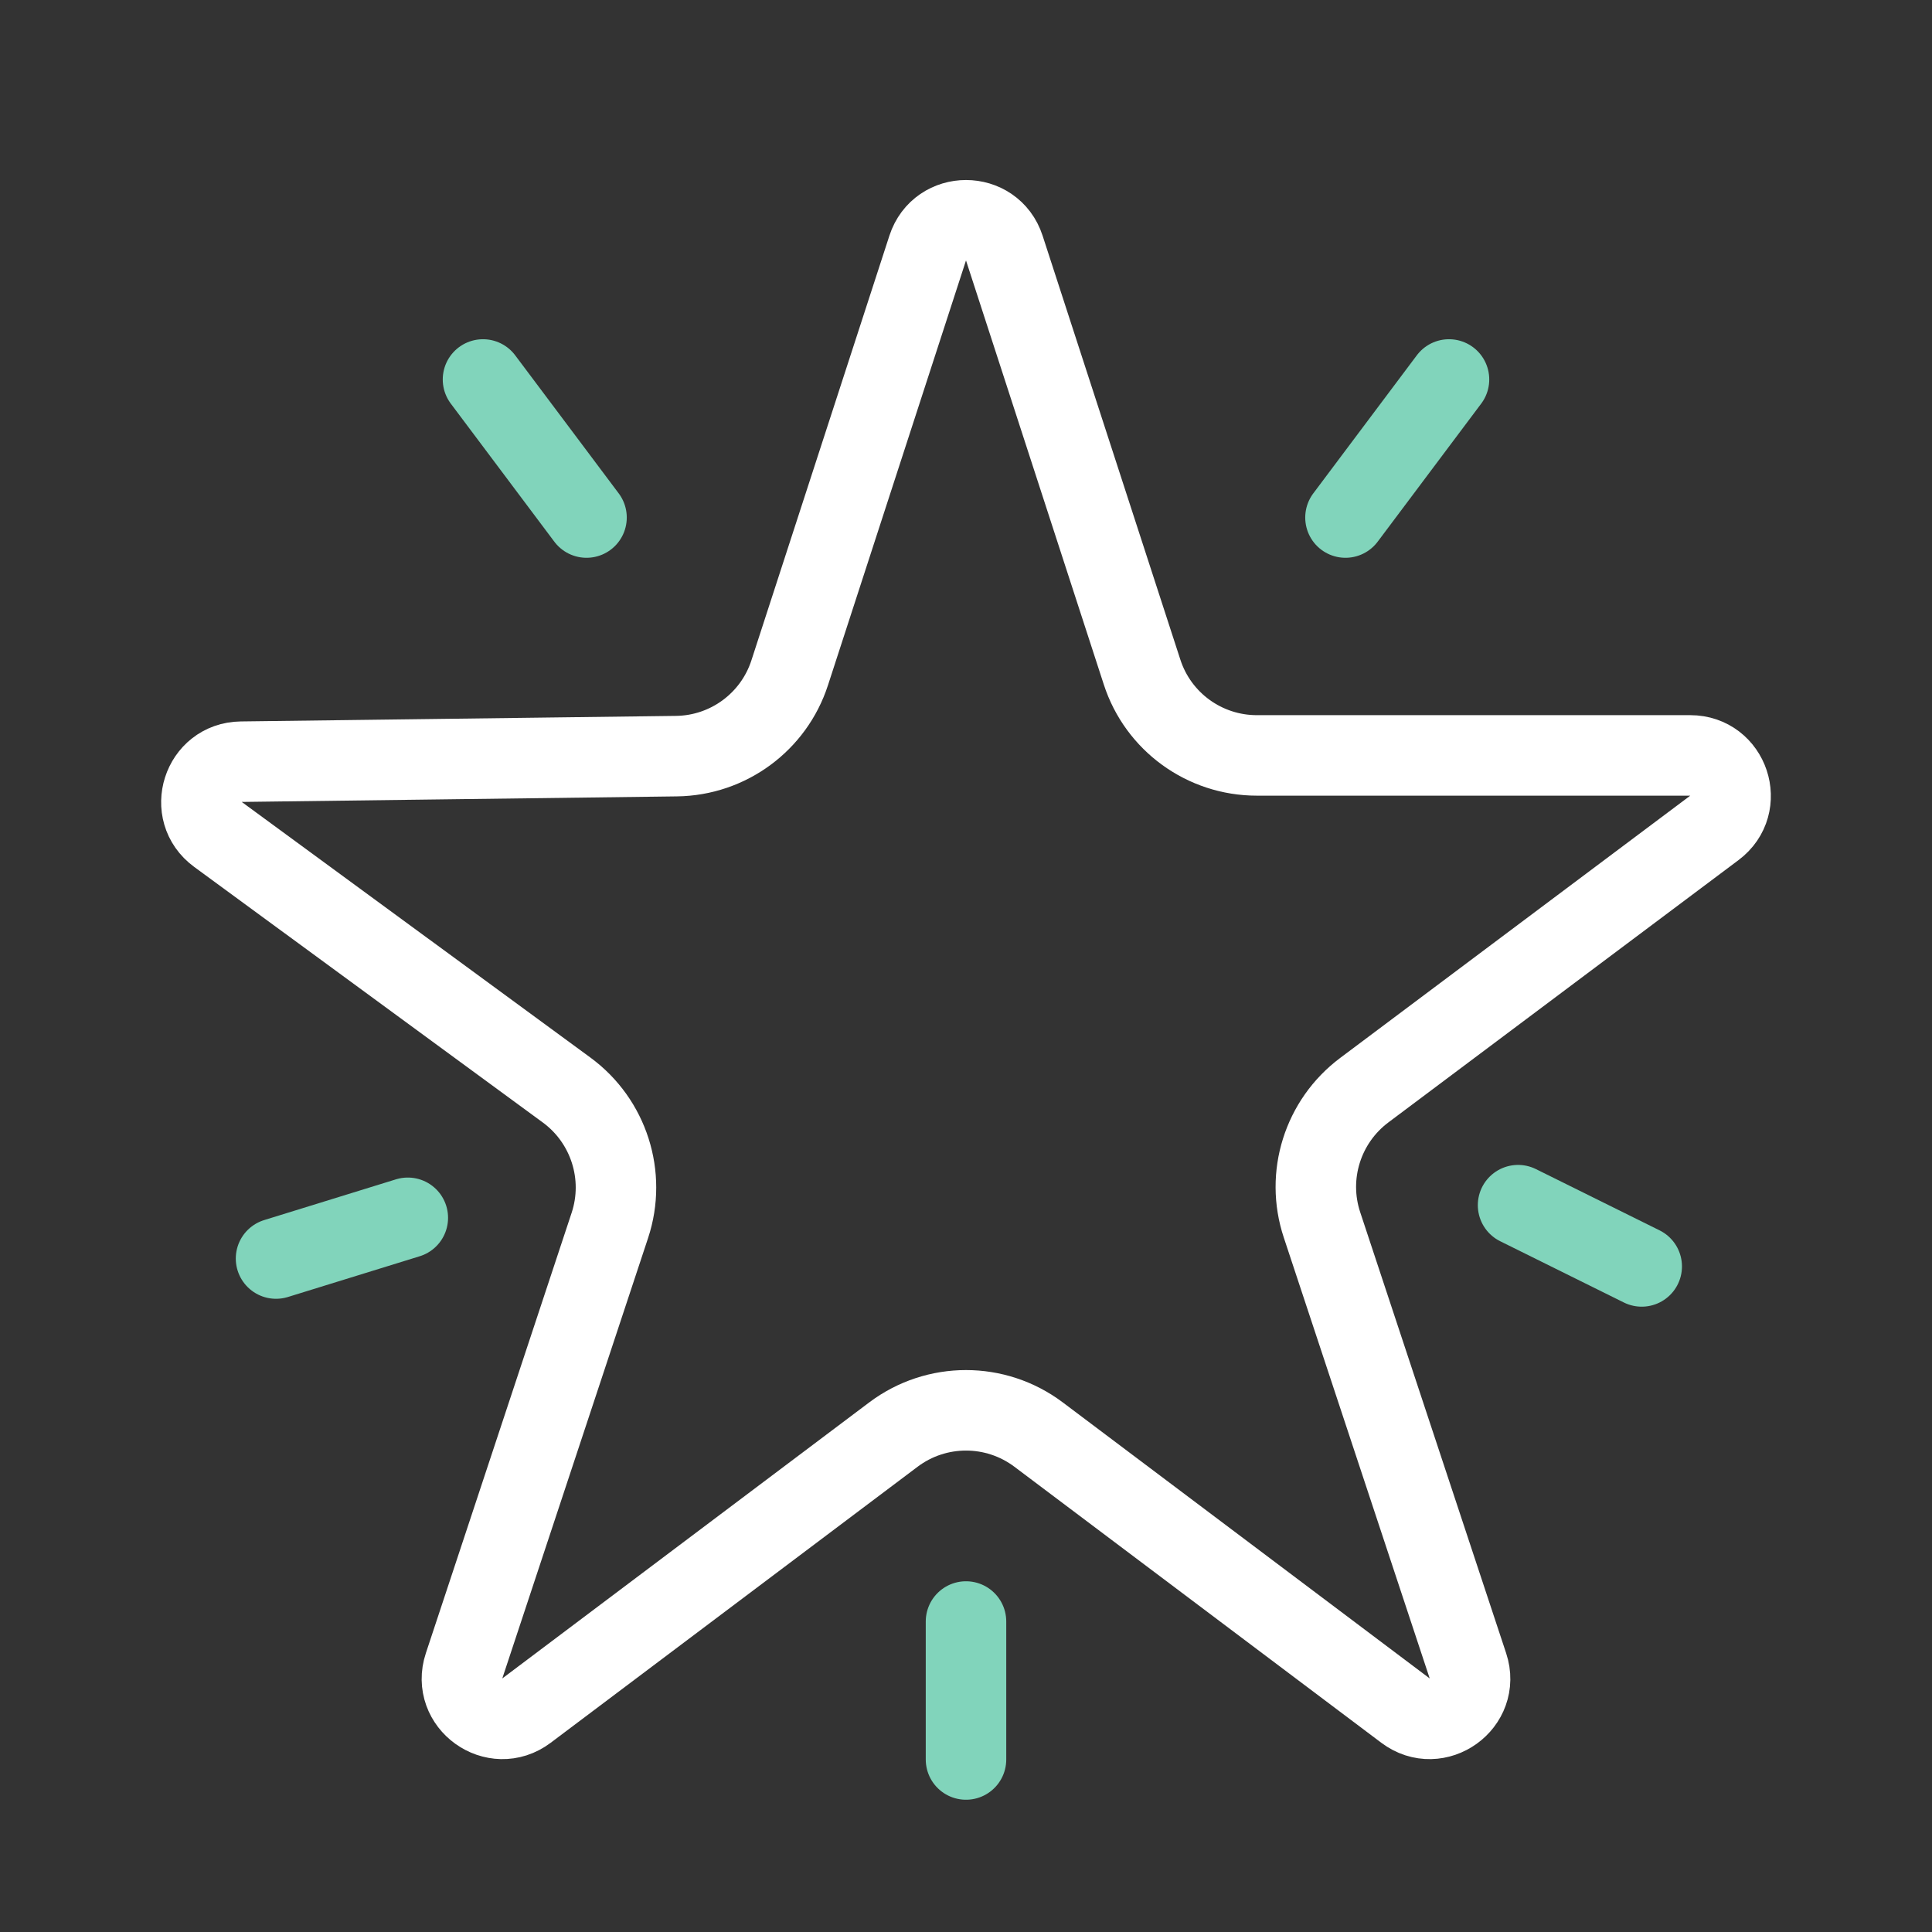 <svg width="24" height="24" viewBox="0 0 24 24" fill="none" xmlns="http://www.w3.org/2000/svg">
<rect x="0" y="0" width="24" height="24" fill="#333333" stroke="none"/>
<path d="M12.476 3.082L14.187 8.348C14.387 8.966 14.963 9.384 15.613 9.384H20.997C21.478 9.384 21.682 9.996 21.297 10.284L16.947 13.543C16.431 13.93 16.219 14.603 16.422 15.215L18.235 20.693C18.389 21.158 17.851 21.544 17.46 21.25L12.902 17.821C12.368 17.419 11.632 17.419 11.098 17.821L6.54 21.25C6.149 21.544 5.611 21.158 5.765 20.693L7.576 15.222C7.78 14.605 7.563 13.926 7.039 13.541L2.707 10.365C2.32 10.081 2.516 9.468 2.996 9.462L8.403 9.393C9.046 9.385 9.612 8.968 9.81 8.357L11.524 3.082C11.674 2.621 12.326 2.621 12.476 3.082Z" stroke="white"/>
<path d="M6 4.714L7.286 6.429" stroke="#81D4BB" stroke-linecap="round"/>
<path d="M12 21.857L12 20.143" stroke="#81D4BB" stroke-linecap="round"/>
<path d="M3.429 15.634L5.066 15.128" stroke="#81D4BB" stroke-linecap="round"/>
<path d="M20.394 15.732L18.858 14.971" stroke="#81D4BB" stroke-linecap="round"/>
<path d="M18 4.714L16.714 6.429" stroke="#81D4BB" stroke-linecap="round"/>
</svg>
